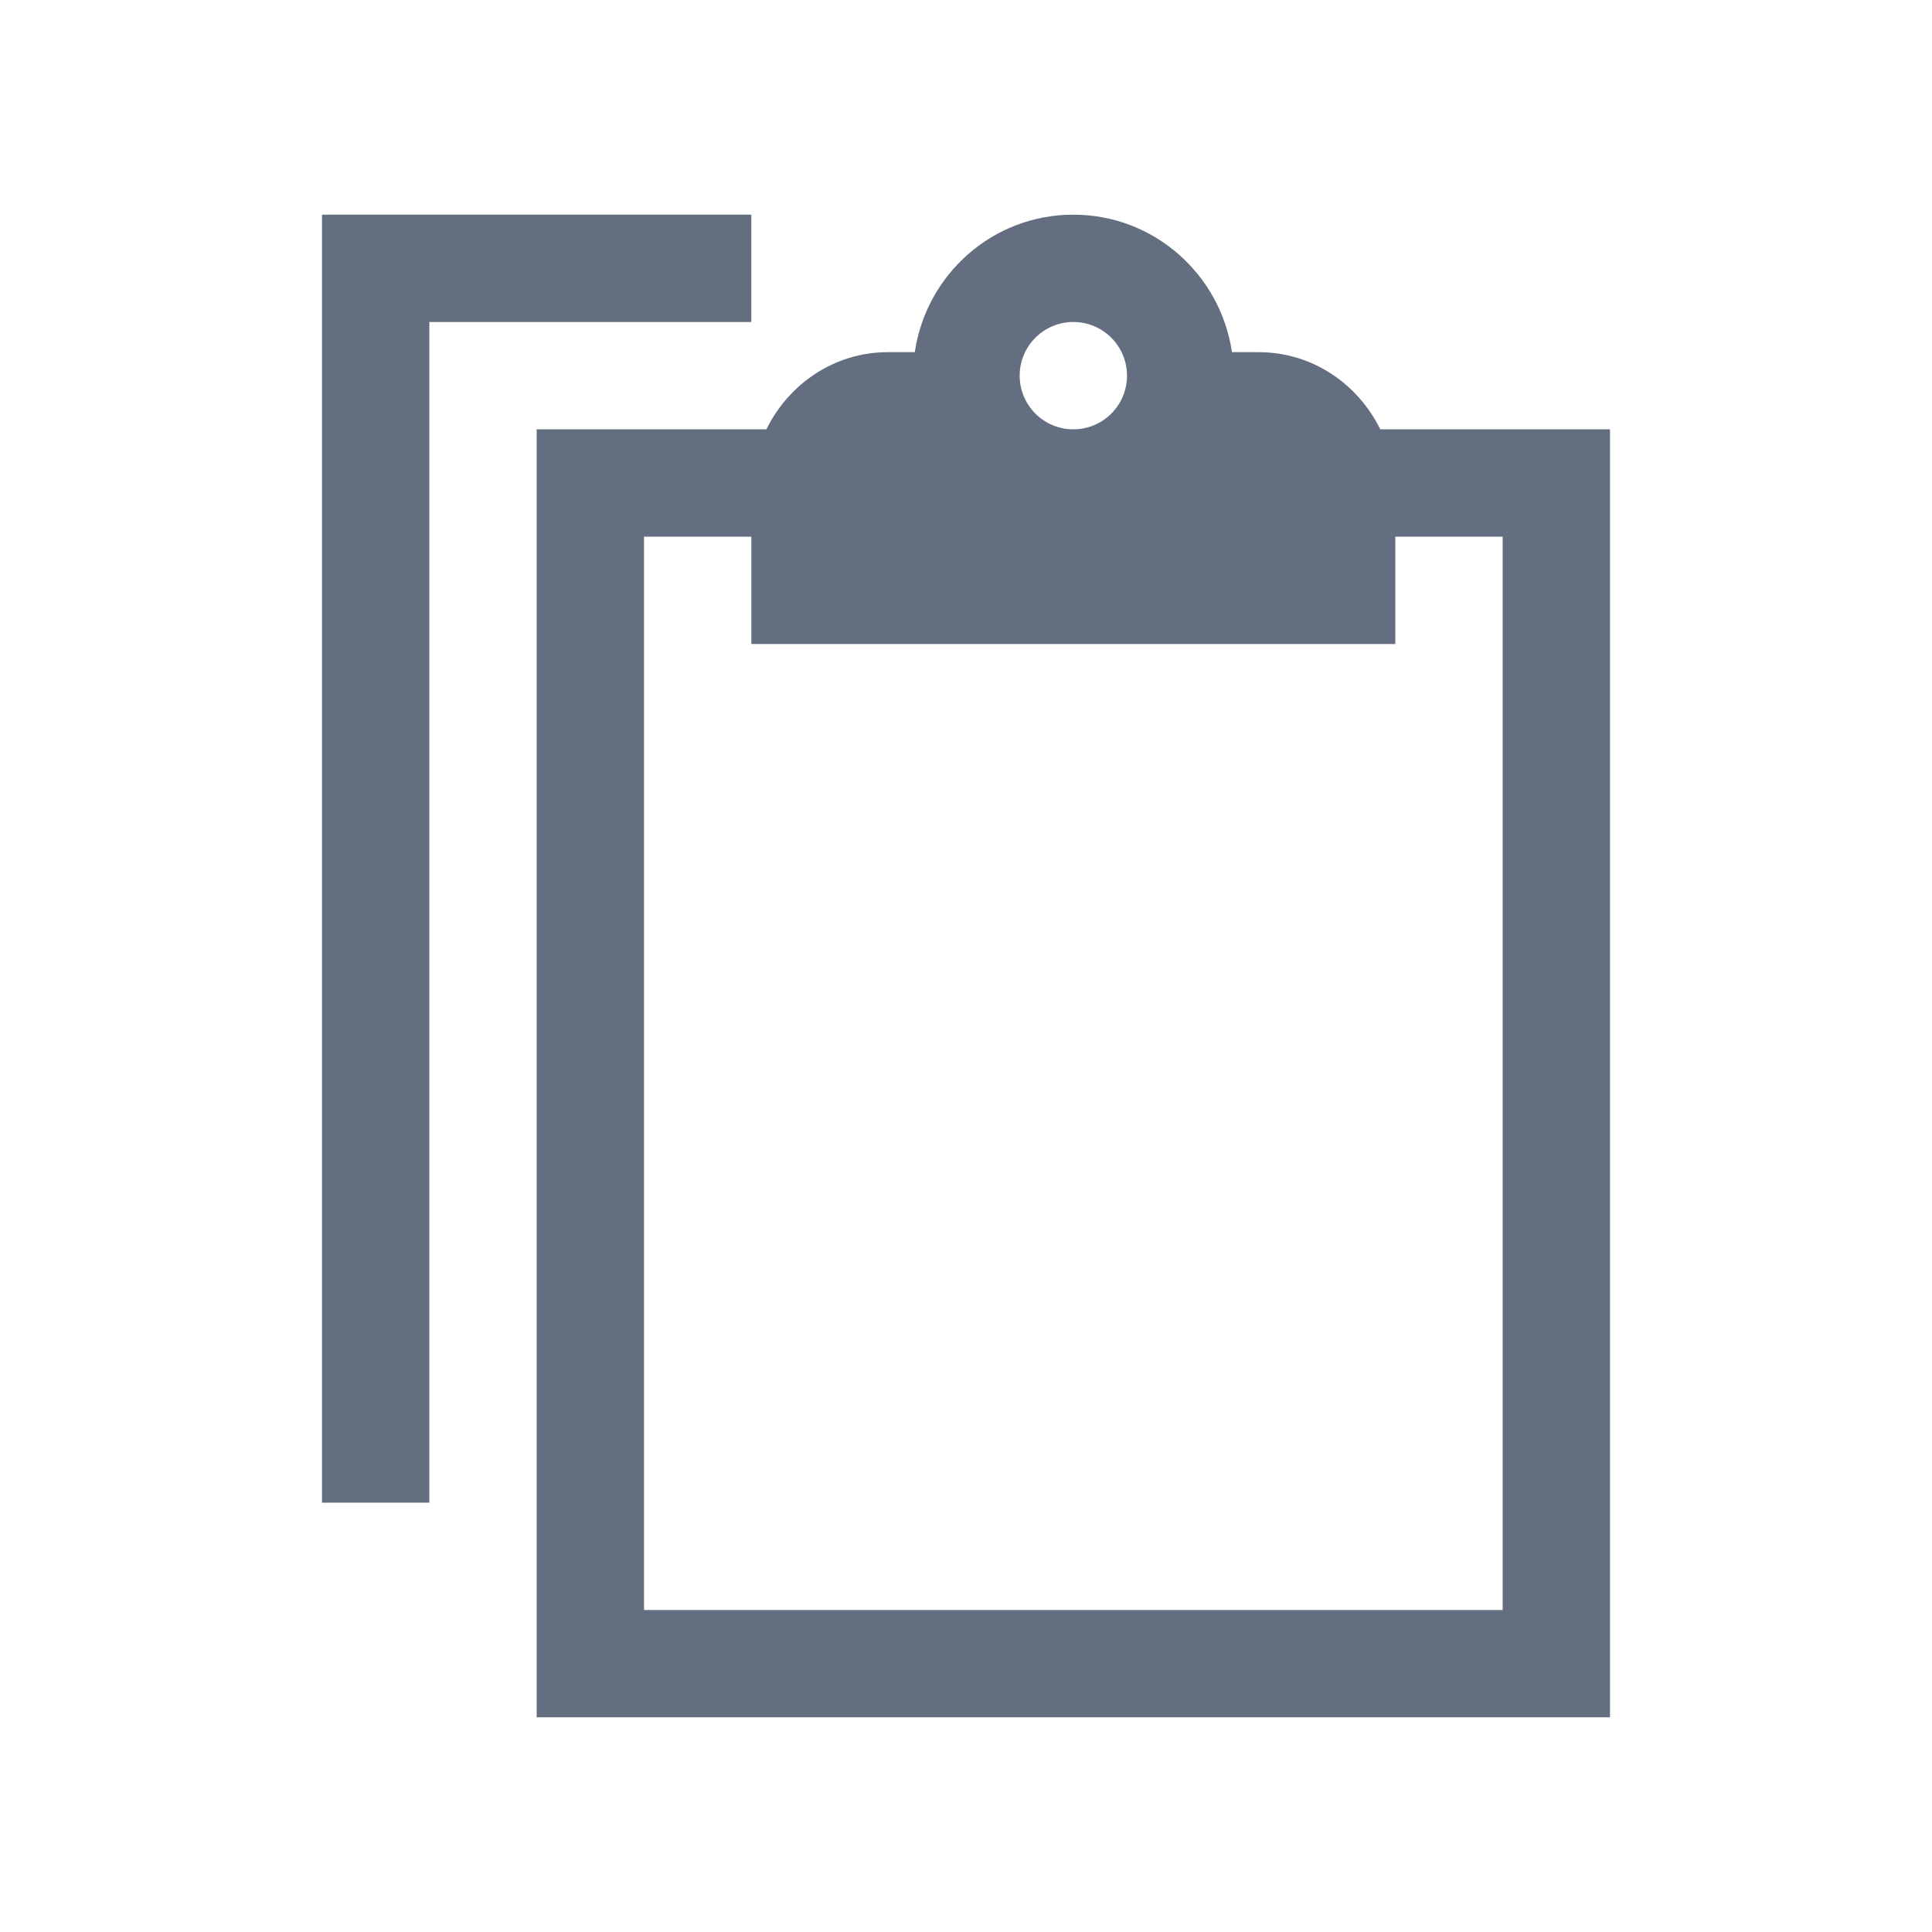 <?xml version="1.0" encoding="utf-8"?>
<!-- Generator: Adobe Illustrator 22.1.0, SVG Export Plug-In . SVG Version: 6.00 Build 0)  -->
<svg version="1.1" id="toolbar" xmlns="http://www.w3.org/2000/svg" xmlns:xlink="http://www.w3.org/1999/xlink" x="0px" y="0px"
	 width="18px" height="18px" viewBox="0 0 18 18" style="enable-background:new 0 0 18 18;" xml:space="preserve">
<style type="text/css">
	.st0{fill:#FFFFFF;}
	.st1{fill:#808080;}
	.st2{fill:#636F80;}
	.st3{fill-rule:evenodd;clip-rule:evenodd;fill:#FFFFFF;}
	.st4{fill-rule:evenodd;clip-rule:evenodd;fill:#808080;}
	.st5{fill-rule:evenodd;clip-rule:evenodd;fill:#636F80;}
	.st6{fill:#F7931E;}
</style>
<g id="paste_default">
	<path class="st2" d="M12.86,4c-0.208-0.422-0.632-0.719-1.134-0.719h-0.248C11.371,2.558,10.753,2,10,2
		C9.246,2,8.629,2.558,8.523,3.281H8.273C7.772,3.281,7.348,3.578,7.14,4H5v12h10V4H12.86z M10,3c0.276,0,0.5,0.224,0.5,0.5
		C10.5,3.776,10.276,4,10,4S9.5,3.776,9.5,3.5C9.5,3.224,9.724,3,10,3z M14,15H6V5h1v1h6V5h1V15z"/>
	<polygon class="st2" points="4,3 7,3 7,2 3,2 3,14 4,14 	"/>
</g>
</svg>
